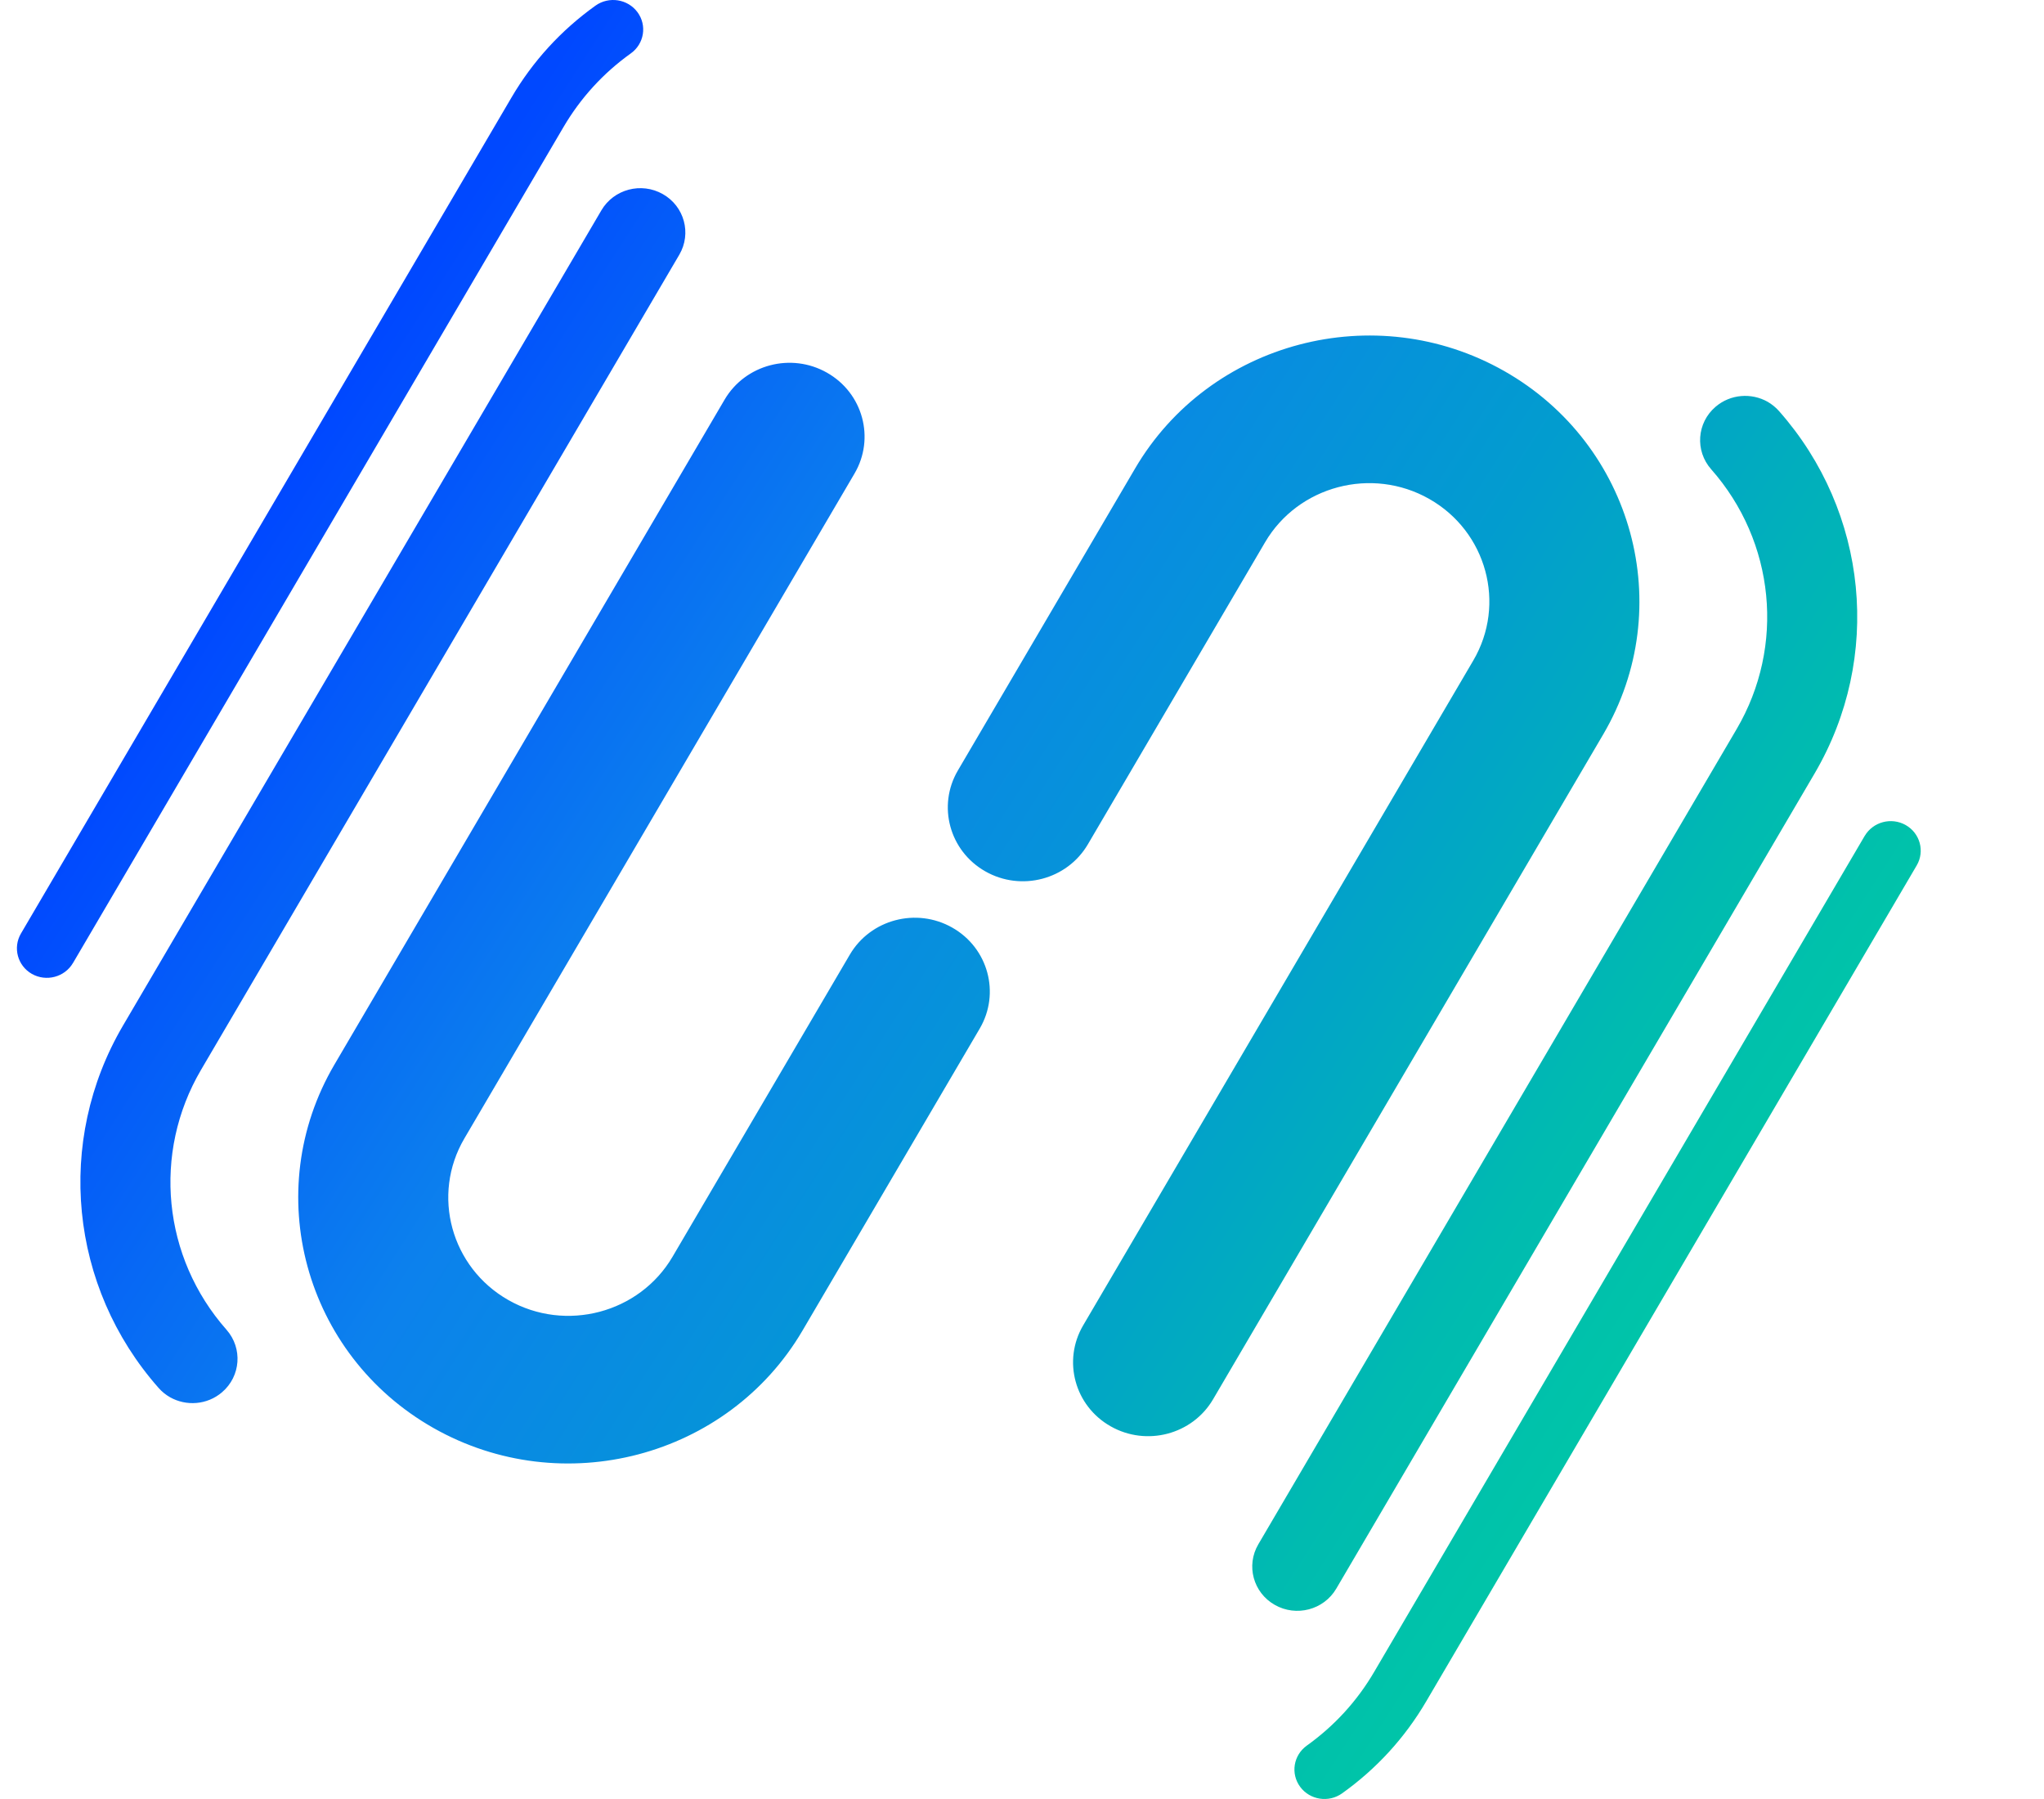 <svg width="50" height="44" viewBox="0 0 50 44" fill="none" xmlns="http://www.w3.org/2000/svg">
<path d="M4.158 34.173C4.055 34.114 3.96 34.038 3.878 33.944C1.697 31.475 1.348 27.914 3.008 25.085L14.711 5.144C15.015 4.626 15.688 4.448 16.215 4.748C16.741 5.047 16.921 5.709 16.618 6.228L4.916 26.169C3.725 28.199 3.976 30.752 5.541 32.523C5.939 32.975 5.891 33.66 5.431 34.052C5.067 34.364 4.553 34.397 4.158 34.173ZM1.784 23.556L13.782 3.111C14.202 2.395 14.757 1.788 15.431 1.306C15.759 1.071 15.832 0.621 15.594 0.298C15.355 -0.025 14.896 -0.096 14.568 0.137C13.726 0.739 13.033 1.496 12.51 2.388L0.512 22.833C0.31 23.179 0.43 23.621 0.78 23.82C1.131 24.018 1.58 23.9 1.784 23.555V23.556ZM19.631 32.543L23.967 25.155C24.473 24.291 24.173 23.186 23.295 22.688C22.417 22.189 21.294 22.486 20.788 23.349L16.452 30.737C15.641 32.118 13.839 32.594 12.436 31.797C11.031 30.999 10.548 29.226 11.359 27.845L20.903 11.582C21.41 10.719 21.109 9.614 20.231 9.116C19.353 8.616 18.23 8.913 17.724 9.776L8.18 26.039C6.357 29.145 7.442 33.131 10.6 34.924C13.757 36.717 17.809 35.649 19.631 32.543ZM41.967 9.948C41.507 10.34 41.459 11.025 41.858 11.477C43.422 13.248 43.673 15.801 42.482 17.831L30.78 37.772C30.476 38.29 30.656 38.953 31.183 39.252C31.71 39.552 32.383 39.374 32.687 38.856L44.39 18.915C46.05 16.084 45.701 12.525 43.52 10.056C43.438 9.963 43.343 9.887 43.24 9.827C42.844 9.603 42.331 9.637 41.967 9.948ZM45.614 20.444L33.616 40.889C33.197 41.605 32.641 42.212 31.967 42.694C31.639 42.929 31.566 43.379 31.804 43.702C32.043 44.025 32.502 44.096 32.83 43.862C33.672 43.261 34.365 42.504 34.888 41.612L46.886 21.167C47.089 20.821 46.968 20.379 46.618 20.18C46.266 19.98 45.818 20.1 45.614 20.445V20.444ZM27.767 11.457L23.431 18.845C22.925 19.709 23.225 20.814 24.103 21.312C24.981 21.811 26.104 21.514 26.611 20.651L30.946 13.263C31.757 11.882 33.559 11.406 34.962 12.203C36.367 13.001 36.85 14.774 36.039 16.155L26.495 32.418C25.989 33.281 26.289 34.386 27.167 34.884C28.045 35.383 29.168 35.087 29.674 34.224L39.218 17.961C41.042 14.855 39.956 10.869 36.798 9.076C33.641 7.283 29.589 8.351 27.767 11.457Z" fill="url(#paint0_linear_2536_8783)"/>
<defs>
<linearGradient id="paint0_linear_2536_8783" x1="7.212" y1="11.437" x2="40.627" y2="32.844" gradientUnits="userSpaceOnUse">
<stop stop-color="#0048FF"/>
<stop offset="0.328" stop-color="#0C81ED"/>
<stop offset="0.65" stop-color="#029DCE"/>
<stop offset="0.88" stop-color="#00BBB0"/>
<stop offset="1" stop-color="#00C5A8"/>
</linearGradient>
</defs>
</svg>
